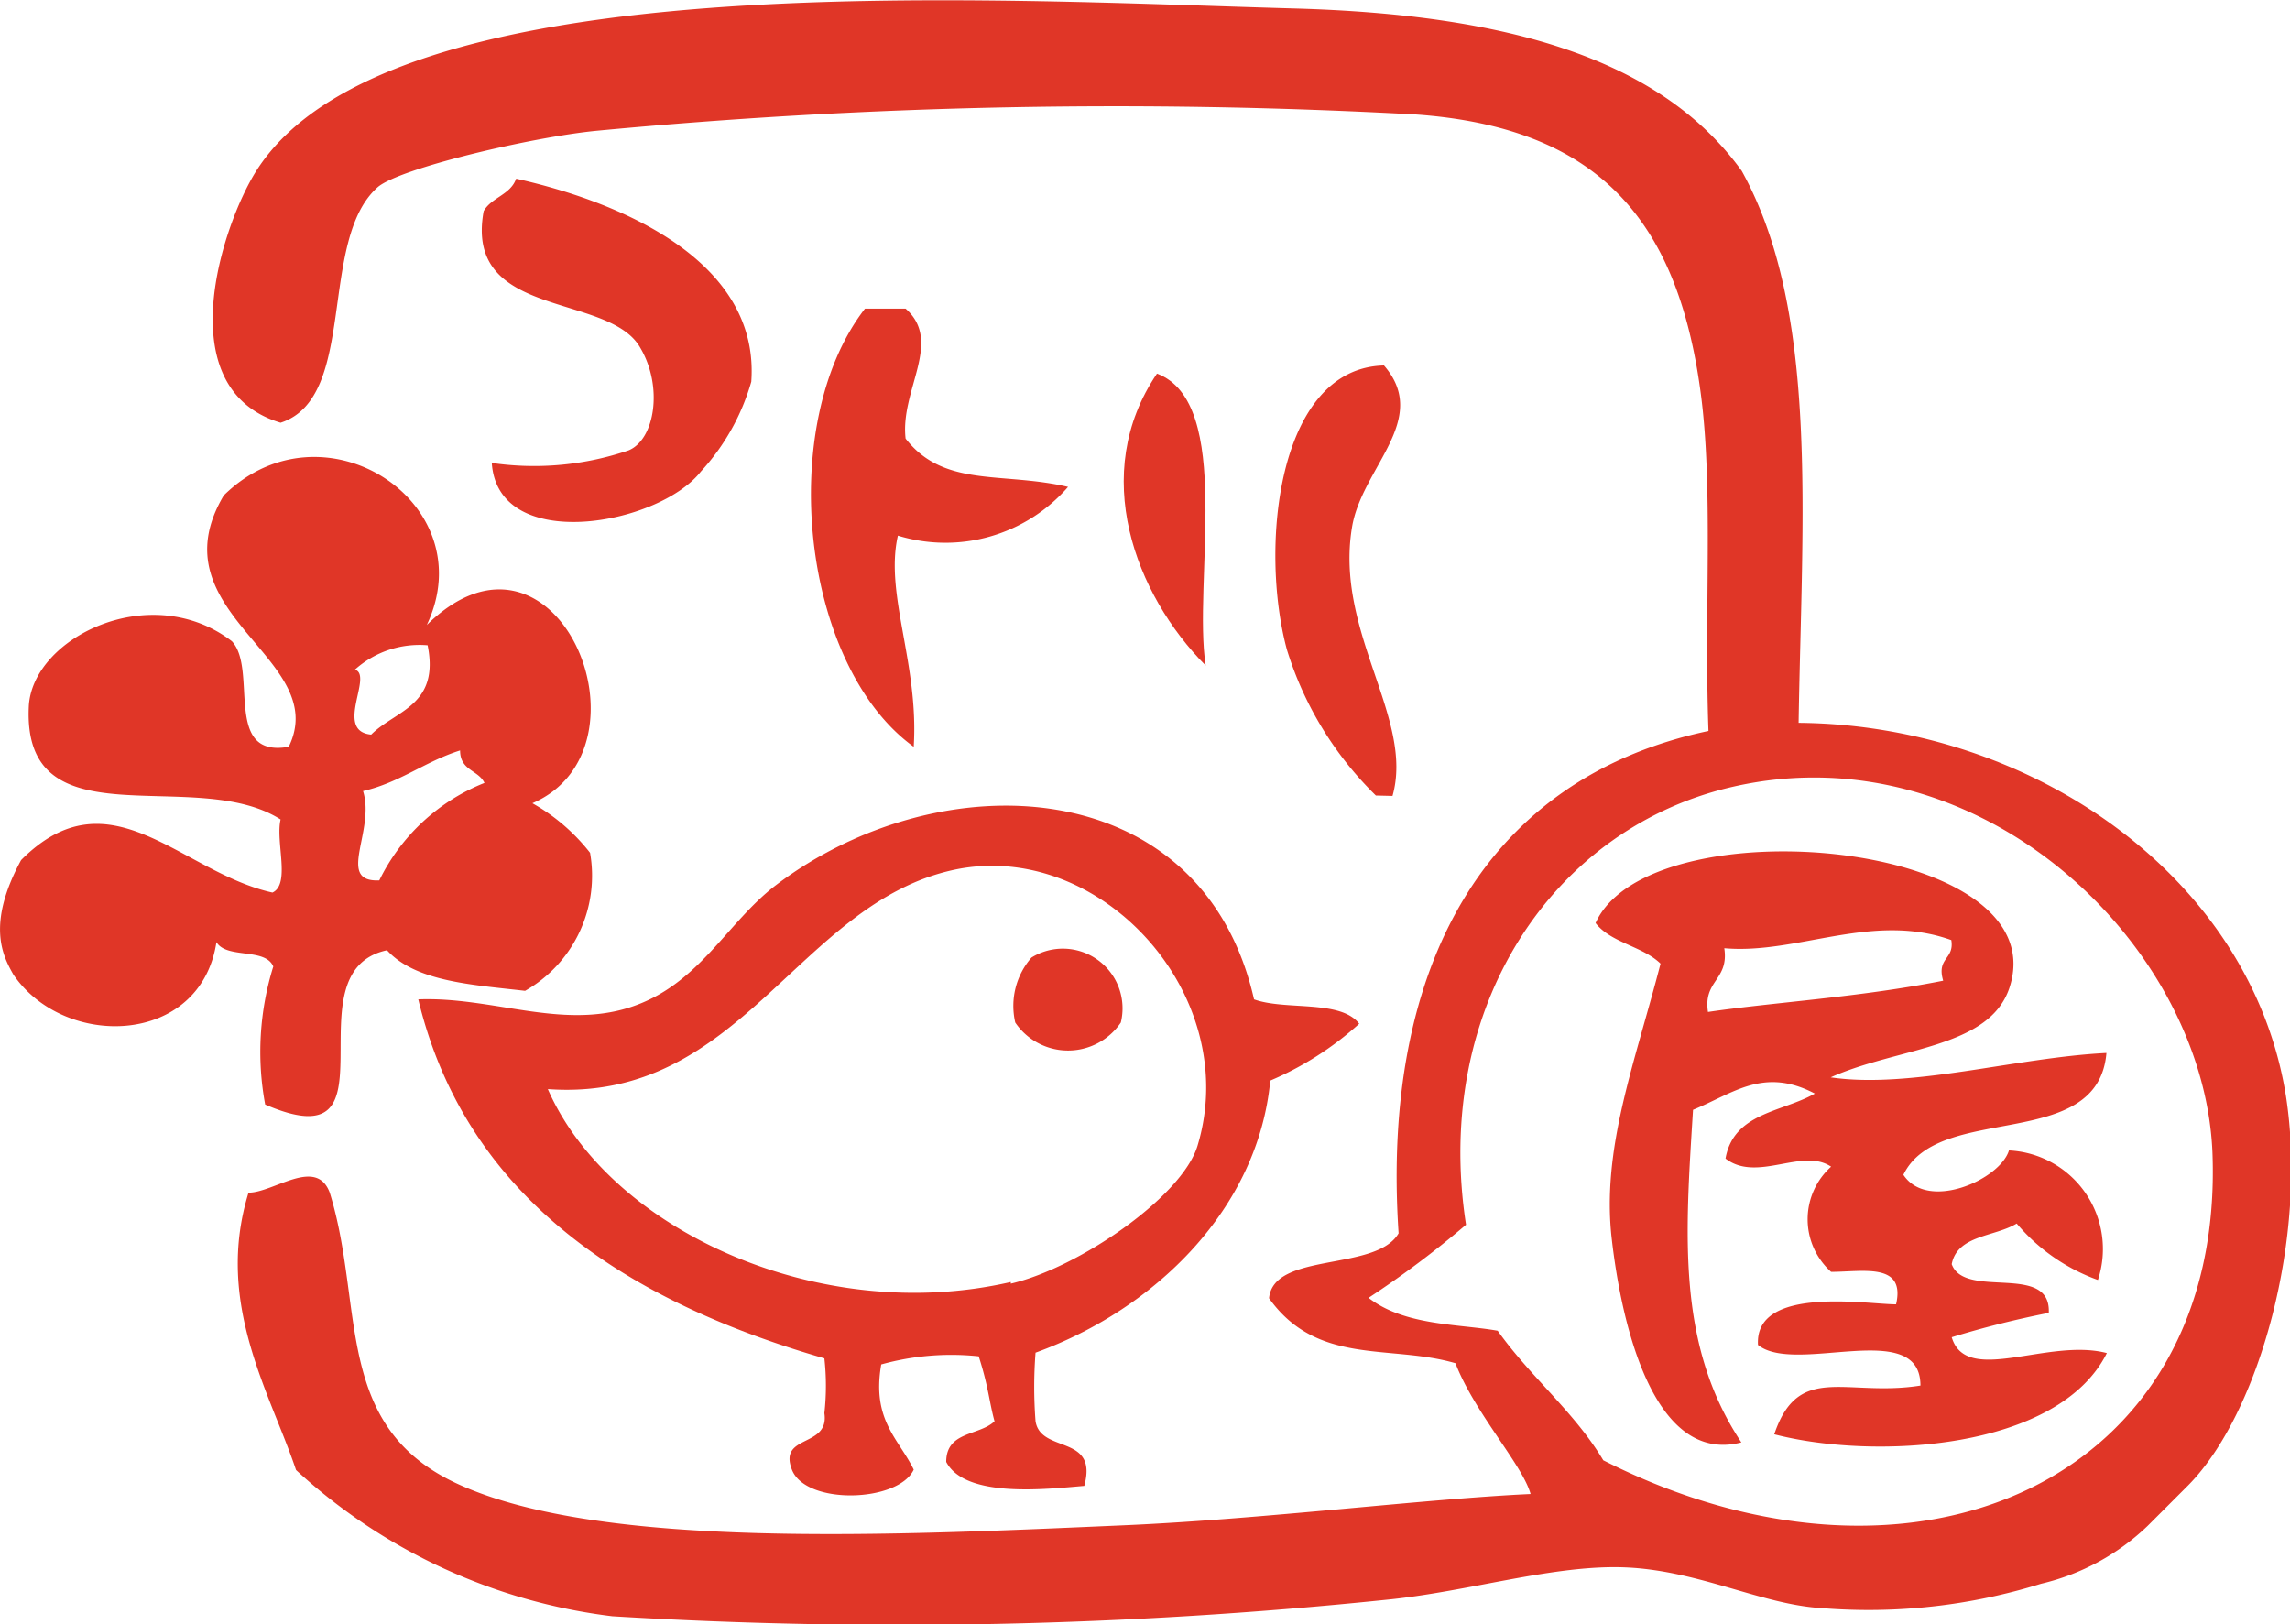 <svg xmlns="http://www.w3.org/2000/svg" viewBox="0 0 56.39 40"><defs><style>.cls-1,.cls-2{fill:#e03627;}.cls-1{fill-rule:evenodd;}</style></defs><g id="レイヤー_2" data-name="レイヤー 2"><g id="レイヤー_1-2" data-name="レイヤー 1"><path class="cls-1" d="M13.11,19.78c3.15-1.36.59-7.52-2.6-4.39,1.42-3-2.55-5.6-5-3.19-1.73,2.92,2.67,4,1.6,6.19-1.63.29-.75-1.91-1.4-2.6-2-1.53-4.91-.09-5,1.6-.17,3.43,4.09,1.44,6.2,2.79-.13.55.25,1.59-.2,1.8-2.26-.5-4-3-6.19-.8C-.34,22.77.07,23.54.33,24c1.26,1.85,4.61,1.76,5-.8.25.42,1.2.13,1.4.6a7.08,7.08,0,0,0-.2,3.4c3.42,1.48.53-3.27,3-3.8.7.77,2.09.85,3.4,1a3.26,3.26,0,0,0,1.6-3.4A4.77,4.77,0,0,0,13.11,19.78ZM8.74,16.49a2.38,2.38,0,0,1,1.79-.6c.3,1.49-.79,1.6-1.39,2.2C8.22,18,9.2,16.63,8.74,16.49Zm.6,5.19c-1.08.05-.09-1.22-.4-2.2.91-.21,1.53-.73,2.39-1,0,.5.45.48.6.8A4.89,4.89,0,0,0,9.34,21.68Z"/><path class="cls-1" d="M25,25.18a1.81,1.81,0,0,1,.4-1.6,1.47,1.47,0,0,1,2.2,1.6A1.57,1.57,0,0,1,25,25.18Z"/><path class="cls-1" d="M29.69,16.39c-1.74-1.75-2.87-4.73-1.2-7.19C30.39,9.91,29.37,14.36,29.69,16.39Z"/><path class="cls-1" d="M12.11,11.4a7.21,7.21,0,0,0,3.37-.31c.65-.27.85-1.57.29-2.52C15,7.19,11.42,7.88,11.91,5.2c.19-.34.66-.4.8-.8,2.77.62,6,2.11,5.79,5a5.49,5.49,0,0,1-1.24,2.21C16.22,12.94,12.26,13.65,12.11,11.4Z"/><path class="cls-2" d="M48.06,32.93a23.84,23.84,0,0,1,2.39-.6c.06-1.25-2.07-.32-2.39-1.2.14-.72,1.06-.67,1.6-1a4.69,4.69,0,0,0,2,1.39,2.43,2.43,0,0,0-2.19-3.19c-.22.72-2,1.51-2.6.6.87-1.8,4.79-.54,5-3-2.22.11-4.83.89-6.79.6,1.65-.74,3.9-.71,4.4-2.2,1.21-3.67-8.87-4.54-10.19-1.6.38.49,1.16.57,1.6,1-.64,2.48-1.46,4.56-1.2,6.79.23,2,1,5.56,3.19,5-1.6-2.41-1.38-5.13-1.19-8.19,1-.41,1.74-1.06,3-.4-.81.46-2,.47-2.2,1.6.78.6,1.89-.28,2.6.2a1.74,1.74,0,0,0,0,2.59c.78,0,1.84-.24,1.6.8-.71,0-3.49-.47-3.4,1,.93.75,4-.68,4,1-1.83.29-3-.58-3.6,1.2,2.47.64,7,.39,8.19-2C50.43,32.94,48.42,34.13,48.06,32.93Zm-6-8c-.13-.79.52-.79.4-1.58,1.79.16,3.65-.9,5.59-.2.08.48-.37.43-.2,1C45.79,24.56,43.68,24.68,42.06,24.92Z"/><path class="cls-1" d="M6.12,29.37c.62,0,1.67-.89,2,0,.87,2.81.06,5.78,3.19,7.19,3.53,1.6,10.68,1.25,16.38,1,3.42-.15,7.39-.65,10-.77-.2-.72-1.38-2-1.85-3.22-1.6-.47-3.4.07-4.59-1.6.11-1.15,2.64-.65,3.19-1.6C34,23.81,36.58,19.16,42.07,18c-.11-3,.13-6-.2-8.39-.58-4.23-2.55-6.47-7-6.79a135.41,135.41,0,0,0-20.17.4c-1.57.15-4.86.92-5.4,1.39-1.48,1.31-.48,5.18-2.39,5.8-2.79-.84-1.43-4.89-.6-6.2C9.57-.94,24.2,0,31.89.21c5.23.15,9,1.23,11,4,1.91,3.45,1.48,8.5,1.4,13.59,5.76.05,11.14,3.8,12,9.19.54,3.47-.65,7.8-2.4,9.58l-1,1A5.66,5.66,0,0,1,50.26,39a14.29,14.29,0,0,1-5.39.6c-1.46-.08-3-.91-4.79-1s-3.9.6-6,.8a116.68,116.68,0,0,1-19,.4,14,14,0,0,1-7.79-3.6C6.65,34.29,5.28,32.09,6.12,29.37Zm30.76,3.4c.8,1.13,1.89,2,2.6,3.19,7.65,3.88,15.32.52,15-7.59-.22-5.12-5.71-10.38-11.79-9-4.44,1-7.42,5.43-6.59,10.79a23.83,23.83,0,0,1-2.4,1.8C34.59,32.65,35.92,32.6,36.88,32.77Z"/><path class="cls-1" d="M23.3,36c0-.76.81-.64,1.19-1-.13-.47-.15-.86-.39-1.6a6.43,6.43,0,0,0-2.4.2c-.24,1.37.43,1.83.8,2.59-.38.81-2.66.88-3,0s.93-.53.8-1.39a6.08,6.08,0,0,0,0-1.35c-4.75-1.37-8.81-3.89-10-8.84,1.81-.07,3.5.74,5.2.2s2.38-2.07,3.59-3c4.07-3.1,10.52-2.81,11.79,2.8.78.28,2.13,0,2.59.6a7.82,7.82,0,0,1-2.19,1.4c-.3,3.14-2.81,5.62-5.78,6.7a10.9,10.9,0,0,0,0,1.69c.13.8,1.55.31,1.2,1.59C25.76,36.67,23.77,36.9,23.3,36Zm1.59-4.39c1.65-.38,4.22-2.13,4.6-3.4,1.12-3.71-2.4-7.56-6-6.79-3.85.83-5.24,5.74-10,5.4C15,30.27,20.15,32.66,24.89,31.57Z"/><path class="cls-1" d="M22.5,18.39c-2.77-2-3.41-7.94-1.2-10.79h1c.93.82-.14,2,0,3.2.95,1.22,2.38.81,4,1.19a4,4,0,0,1-4.19,1.2C21.78,14.63,22.63,16.34,22.5,18.39Z"/><path class="cls-1" d="M33.88,19.59A8.55,8.55,0,0,1,31.69,16c-.68-2.51-.24-6.94,2.39-7,1.16,1.34-.56,2.52-.79,4-.42,2.58,1.54,4.69,1,6.6Z"/></g></g></svg>